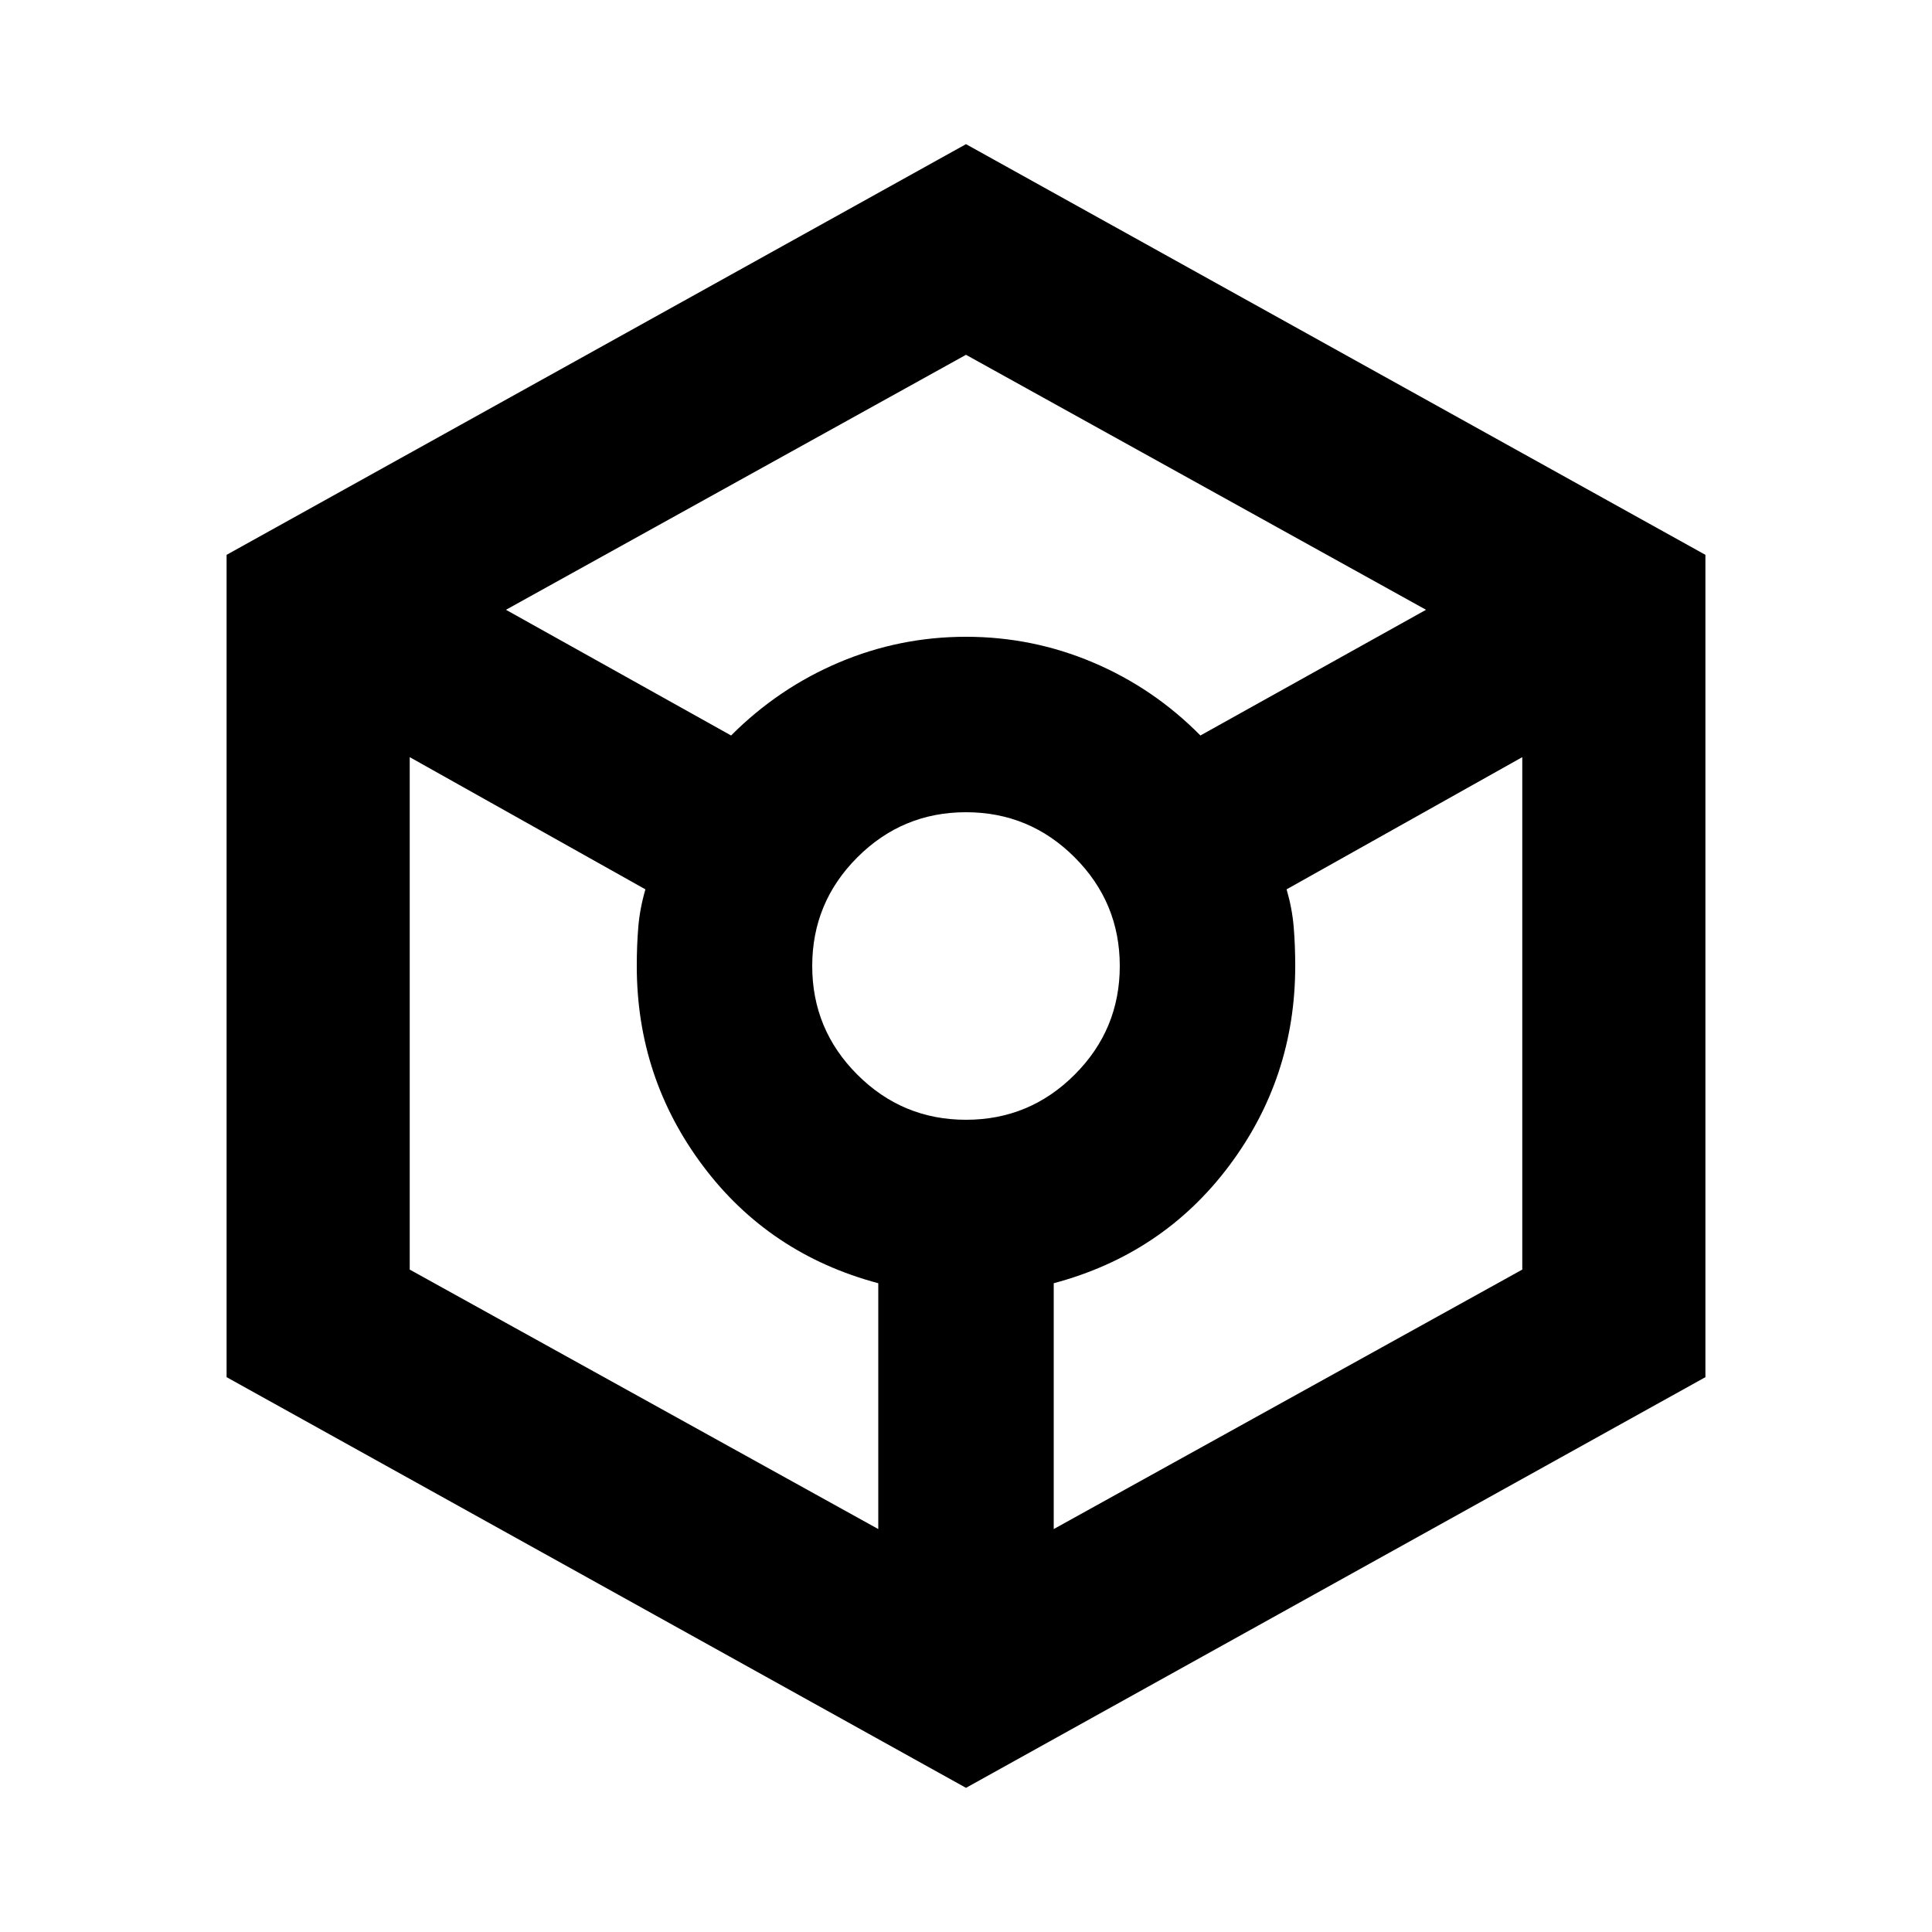 <svg xmlns="http://www.w3.org/2000/svg" height="24" viewBox="0 -960 960 960" width="24"><path d="M480-71.63 112.59-275.7v-408.6L480-888.37 847.41-684.3v408.6L480-71.63ZM363.28-594.54q23.48-23.53 53.6-36.29Q447-643.59 480-643.59t63.12 12.76q30.12 12.76 53.36 36.29L708.59-657 480-783.7 251.41-657l111.87 62.46Zm73.13 394.32v-122.15q-54.24-14.48-87.12-58.31-32.88-43.84-32.88-99.32 0-10.28.76-19.42.76-9.15 3.53-18.67l-117.11-65.69v254.63l232.82 128.93ZM480-403.59q31.57 0 53.99-22.42T556.41-480q0-31.57-22.42-53.99T480-556.41q-31.57 0-53.99 22.42T403.59-480q0 31.57 22.42 53.99T480-403.59Zm43.59 203.37 232.82-128.93v-254.63L639.3-518.09q2.77 9.52 3.53 18.67.76 9.14.76 19.42 0 55.48-32.88 99.32-32.88 43.83-87.12 58.31v122.15Z"/></svg>
